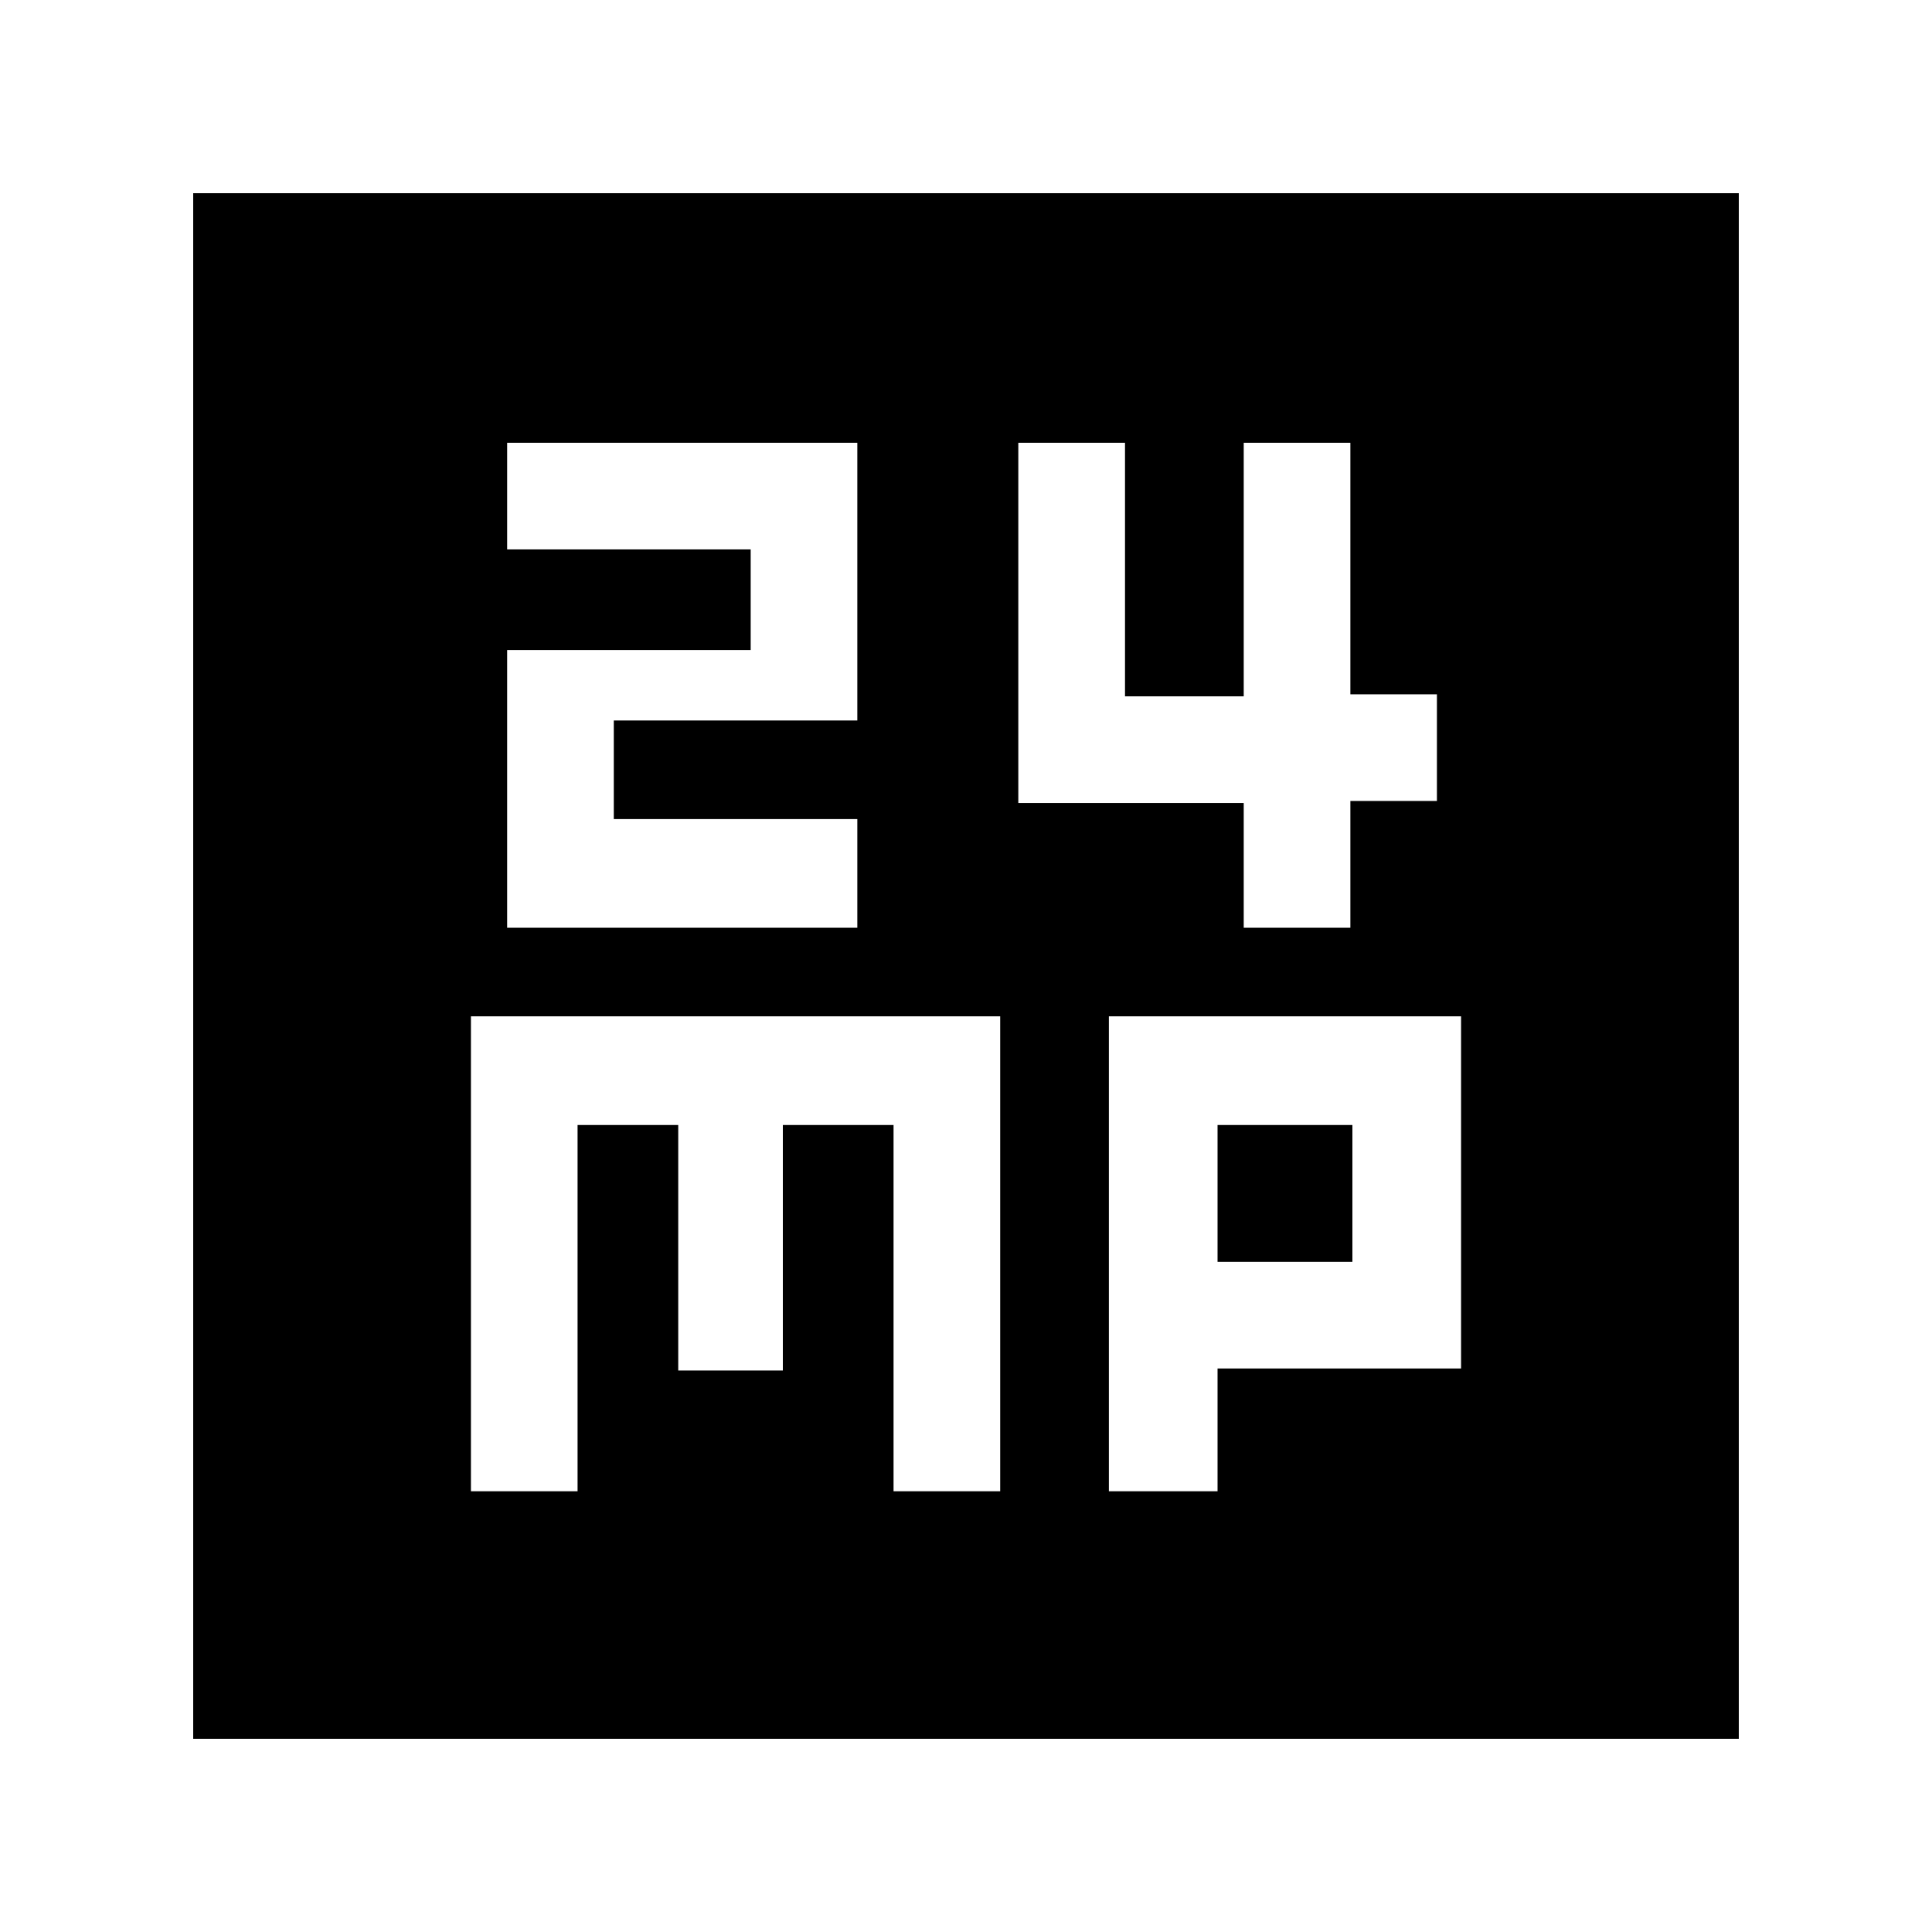 <svg xmlns="http://www.w3.org/2000/svg" height="40" width="40"><path d="M10.5 19.208h7.25v-2.25h-5.042v-2.041h5.042v-5.75H10.5v2.208h5.042v2.083H10.5Zm15.25 0h2.208v-2.625h1.792v-2.208h-1.792V9.167H25.75v5.25h-2.458v-5.25h-2.209v7.458h4.667ZM4 36V4h32v32Zm5.75-5.125h2.208v-7.583h2.084v5.083h2.166v-5.083H18.5v7.583h2.208v-9.833H9.75Zm13.208 0h2.25v-2.542h5.042v-7.291h-7.292Zm2.25-7.583H28v2.833h-2.792Z"/></svg>